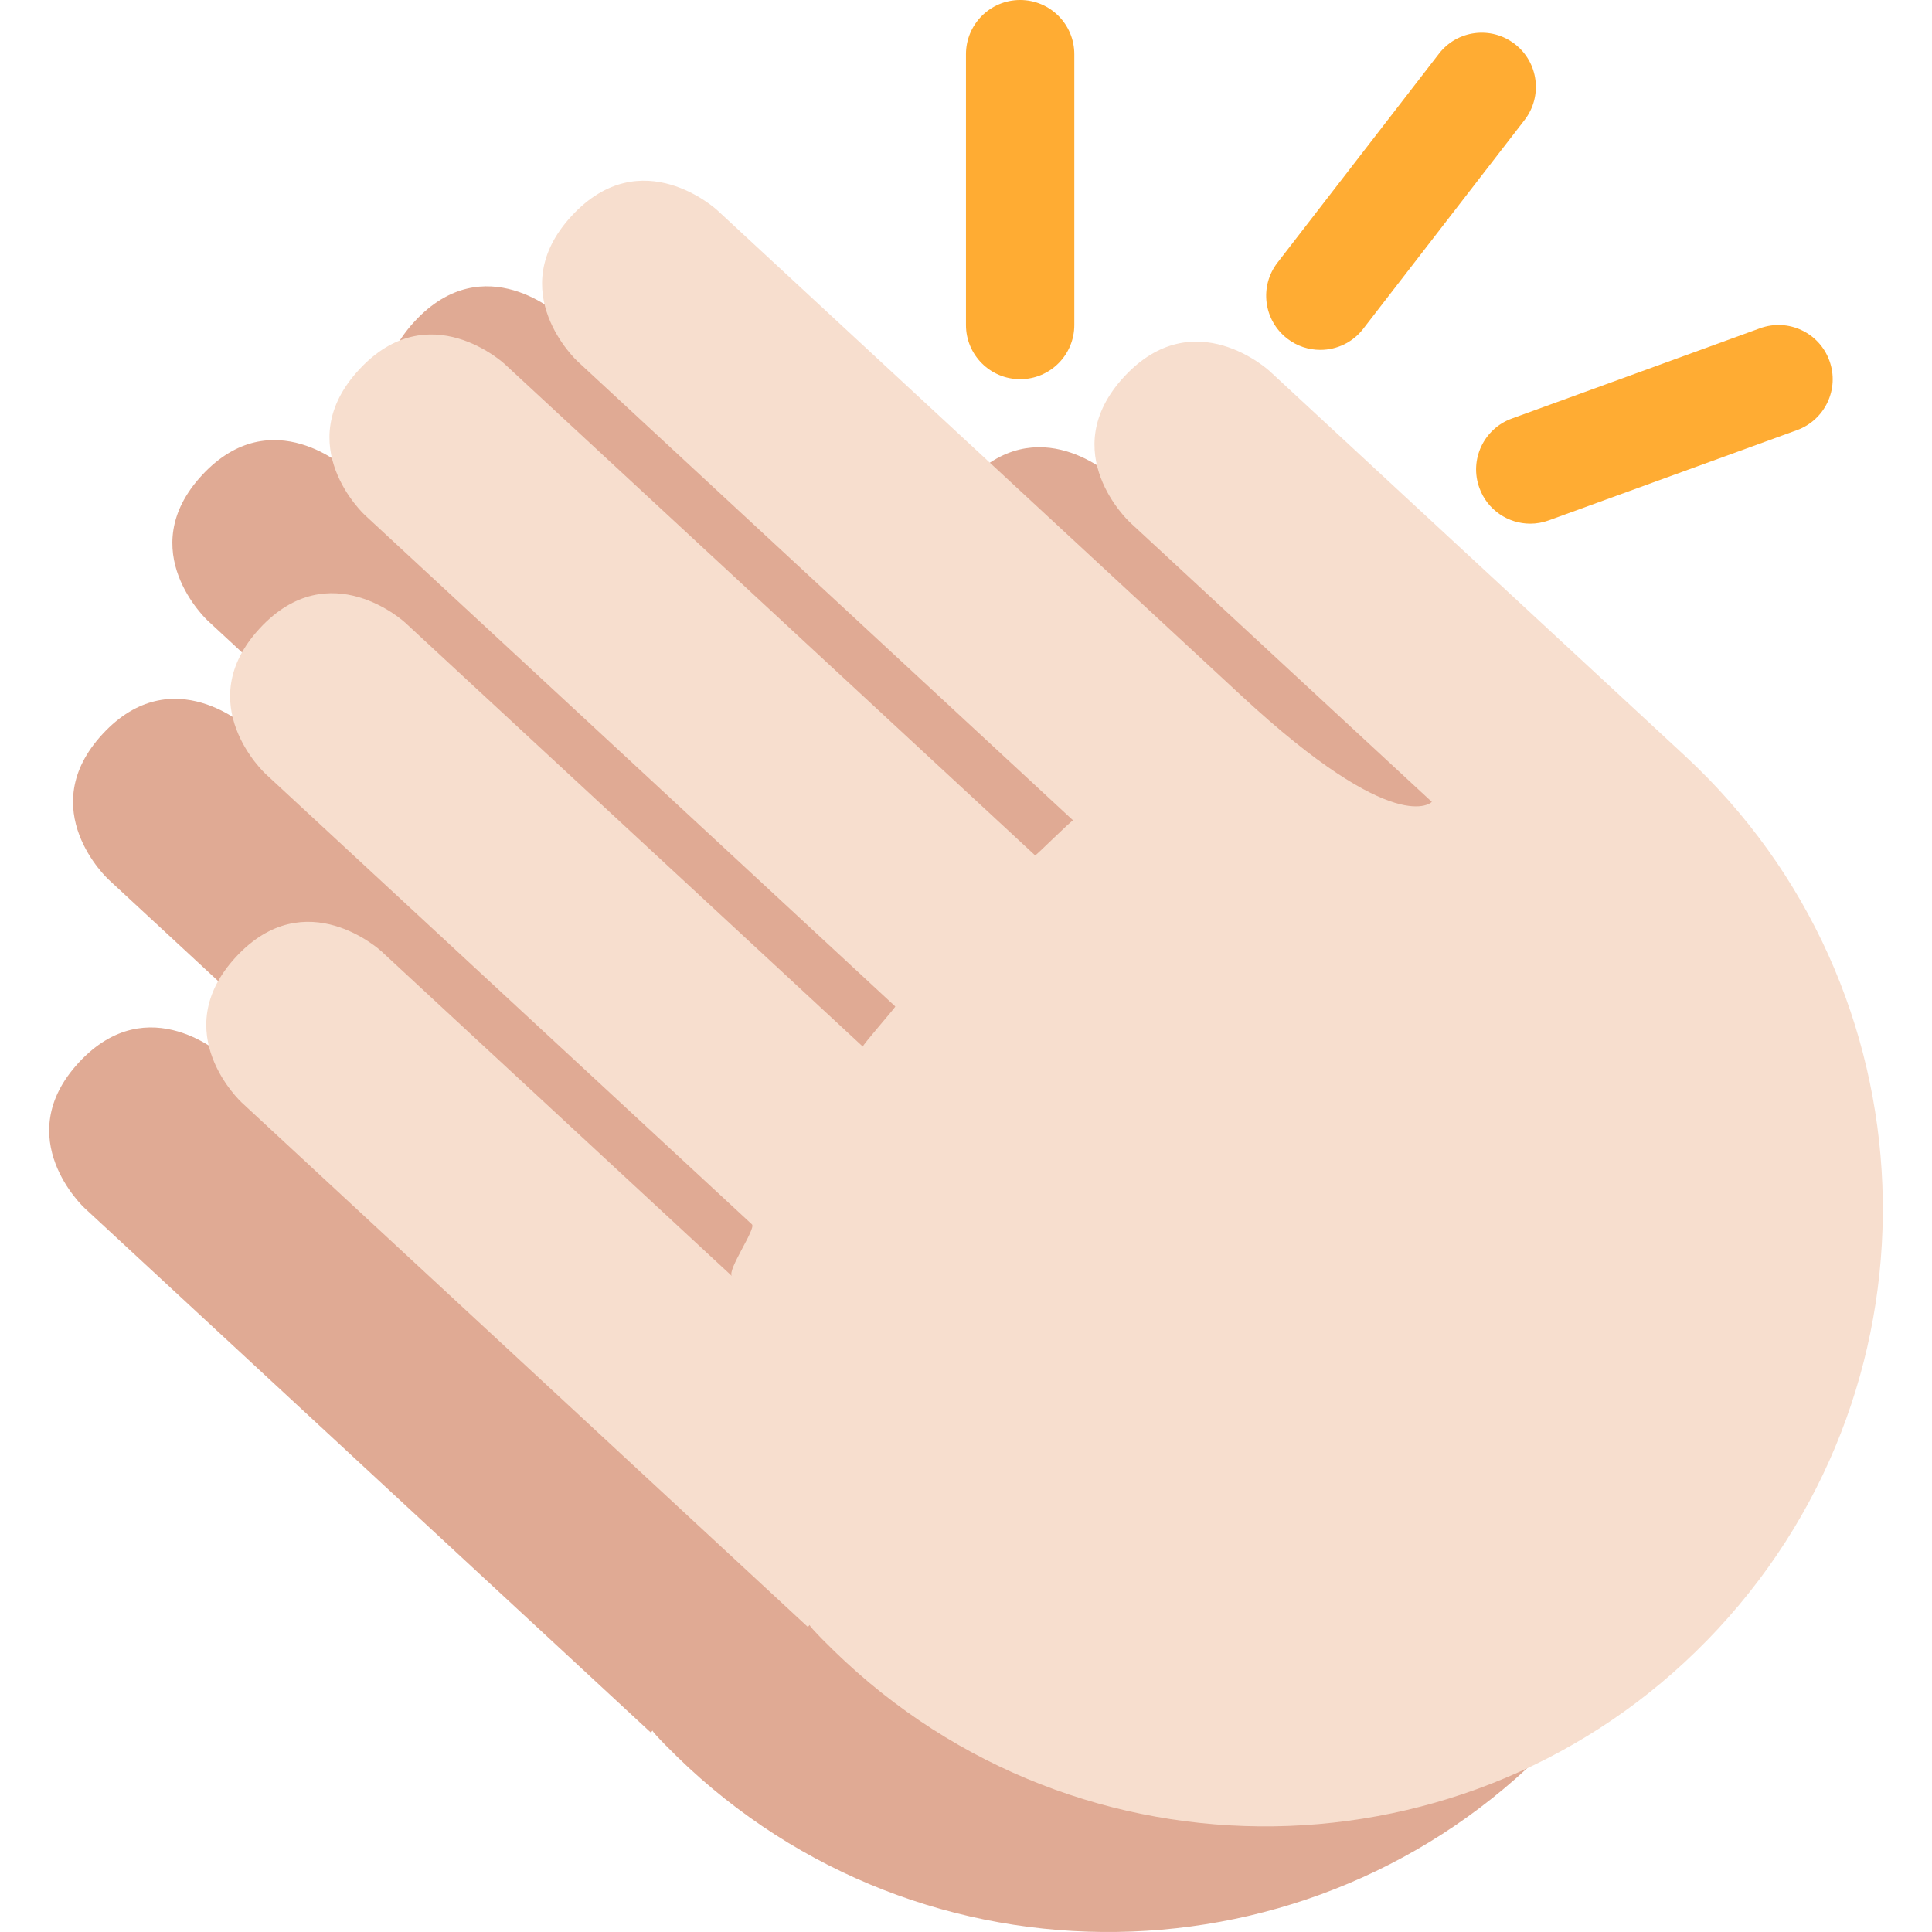 <?xml version="1.0" encoding="iso-8859-1"?>
<!-- Generator: Adobe Illustrator 19.0.0, SVG Export Plug-In . SVG Version: 6.00 Build 0)  -->
<svg version="1.1" id="Capa_1" xmlns="http://www.w3.org/2000/svg" xmlns:xlink="http://www.w3.org/1999/xlink" x="0px" y="0px"
	 viewBox="0 0 507.234 507.234" style="enable-background:new 0 0 507.234 507.234;" xml:space="preserve">
<g transform="matrix(1.25 0 0 -1.25 0 45)">
	<g>
		<g>
			<path style="fill:#E0AA94;" d="M17.737-217.713c0,0-15.861,14.689-1.172,30.561c14.689,15.849,30.561,1.149,30.561,1.149
				l73.626-68.198c-1.161,1.092,5.12,10.001,4.187,10.866L22.743-148.684c0,0-15.861,14.689-1.172,30.538
				c14.7,15.861,30.561,1.172,30.561,1.172l96.119-89.031c-0.228,0.205,6.929,8.317,6.793,8.442L43.61-94.344
				c0,0-15.861,14.689-1.172,30.549c14.7,15.849,30.561,1.161,30.561,1.161l111.423-103.219c0.137-0.114,7.771,7.555,7.999,7.339
				L88.268-62.042c0,0-15.861,14.689-1.172,30.549c14.7,15.849,30.561,1.161,30.561,1.161s77.505-71.794,110.126-102.002
				c32.609-30.208,39.959-22.278,39.959-22.278l-29.446,27.273l-34.008,31.482c0,0-15.861,14.689-1.161,30.549
				c14.7,15.872,30.549,1.183,30.549,1.183l87.233-80.805c52.543-48.674,55.694-130.742,7.009-183.296
				c-48.674-52.554-130.753-55.683-183.307-7.02c-2.776,2.571-7.76,7.543-7.543,7.782l-0.375-0.432L17.737-217.713z"/>
			<path style="fill:#F7DECE;" d="M50.733-195.538c0,0-15.861,14.689-1.172,30.549c14.689,15.872,30.549,1.183,30.549,1.183
				l73.637-68.221c-1.172,1.092,5.12,10.001,4.187,10.866L55.739-126.509c0,0-15.861,14.689-1.172,30.549s30.549,1.172,30.549,1.172
				l96.119-89.042c-0.216,0.216,6.94,8.317,6.804,8.442L76.606-72.157c0,0-15.861,14.677-1.172,30.538s30.549,1.172,30.549,1.172
				l111.423-103.208c0.148-0.137,7.771,7.532,7.999,7.327L121.263-39.856c0,0-15.861,14.689-1.172,30.538
				c14.689,15.861,30.549,1.172,30.549,1.172s77.517-71.805,110.137-102.013c32.597-30.197,39.959-22.266,39.959-22.266
				l-29.457,27.273L237.283-73.67c0,0-15.849,14.689-1.172,30.549c14.7,15.861,30.561,1.172,30.561,1.172l87.222-80.794
				c52.554-48.674,55.694-130.753,7.02-183.296c-48.686-52.554-130.753-55.694-183.307-7.009c-2.788,2.56-7.76,7.532-7.543,7.76
				l-0.387-0.432L50.733-195.538z"/>
			<g>
				<path style="fill:#FFAC33;" d="M277.31-37.489c-2.423,0-4.881,0.774-6.94,2.367c-4.983,3.846-5.894,10.991-2.048,15.963
					l33.894,43.861c3.812,4.972,10.968,5.905,15.952,2.048c4.972-3.834,5.882-10.98,2.048-15.952l-33.894-43.861
					C284.091-35.964,280.723-37.489,277.31-37.489"/>
				<path style="fill:#FFAC33;" d="M214.265-43.644c-6.281,0-11.378,5.097-11.378,11.378v56.889c0,6.281,5.097,11.378,11.378,11.378
					c6.292,0,11.378-5.097,11.378-11.378v-56.889C225.643-38.547,220.557-43.644,214.265-43.644"/>
				<path style="fill:#FFAC33;" d="M321.41-73.989c-4.642,0-9.011,2.867-10.684,7.498c-2.162,5.905,0.899,12.425,6.793,14.575
					l52.144,18.967c5.928,2.15,12.436-0.91,14.575-6.804c2.162-5.905-0.899-12.436-6.793-14.586l-52.144-18.955
					C324.016-73.761,322.696-73.989,321.41-73.989"/>
			</g>
		</g>
	</g>
</g>
<g>
</g>
<g>
</g>
<g>
</g>
<g>
</g>
<g>
</g>
<g>
</g>
<g>
</g>
<g>
</g>
<g>
</g>
<g>
</g>
<g>
</g>
<g>
</g>
<g>
</g>
<g>
</g>
<g>
</g>
</svg>

